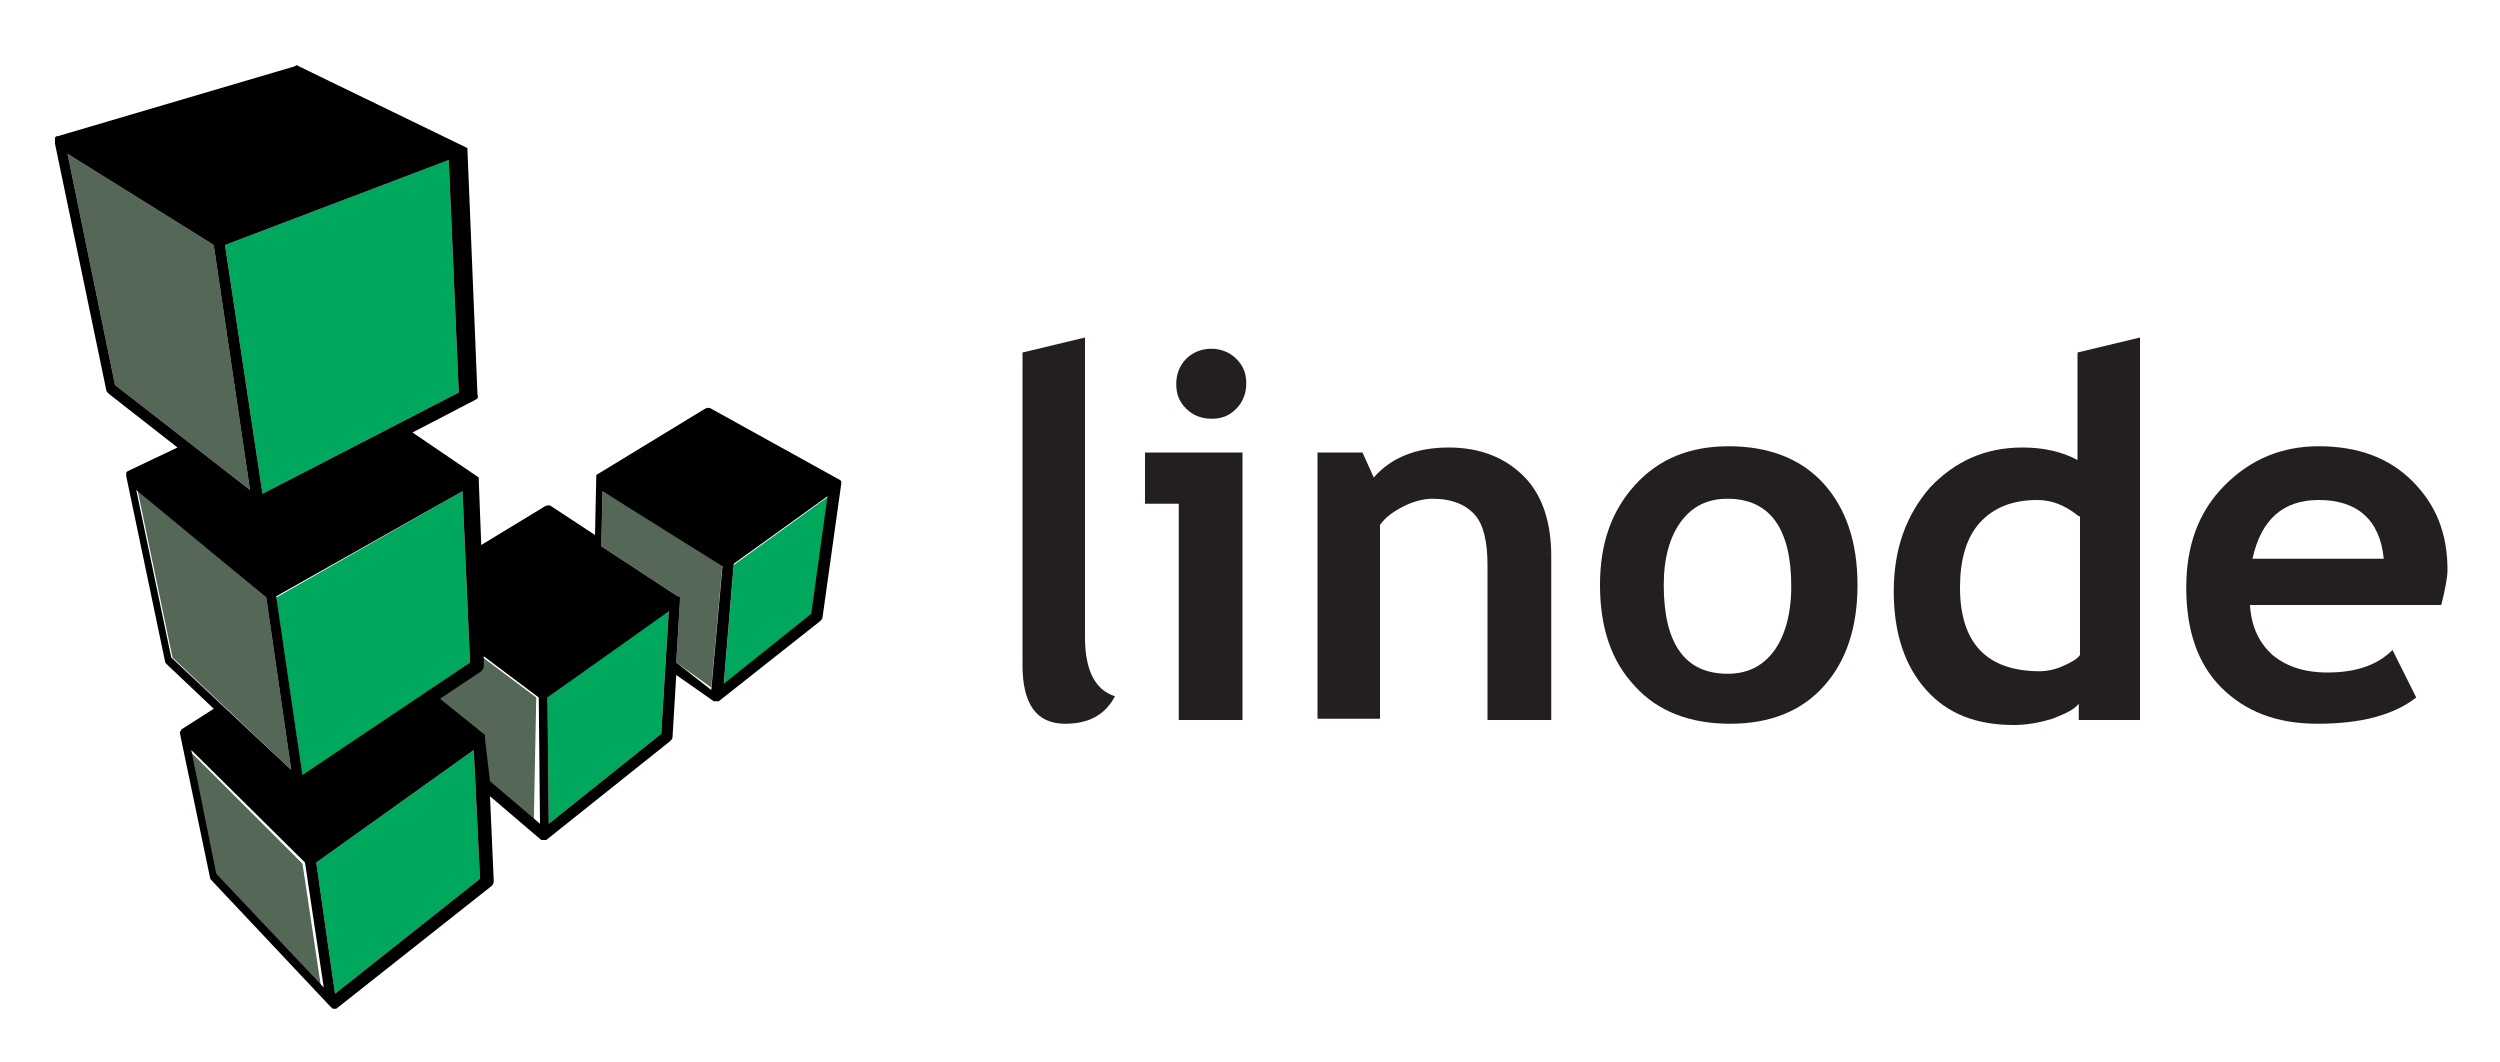 <svg xmlns="http://www.w3.org/2000/svg" xmlns:svg="http://www.w3.org/2000/svg" width="200" height="85"><g><title>Layer 1</title><g id="svg_1"><g id="svg_2"><path id="svg_3" fill="#231F20" d="m81.8,28.2l5,-1.2l0,24c0,2.6 0.8,4.2 2.4,4.7c-0.8,1.5 -2.1,2.2 -4,2.2c-2.3,0 -3.4,-1.6 -3.4,-4.7l0,-25z"/><path id="svg_4" fill="#231F20" d="m94.3,57.6l0,-17.3l-2.7,0l0,-4.1l7.8,0l0,21.4l-5.1,0zm2.6,-29.7c0.8,0 1.5,0.3 2,0.8c0.6,0.6 0.8,1.2 0.8,2c0,0.8 -0.3,1.5 -0.8,2c-0.6,0.6 -1.2,0.8 -2,0.8c-0.8,0 -1.5,-0.3 -2,-0.8c-0.6,-0.6 -0.8,-1.2 -0.8,-2c0,-0.8 0.3,-1.5 0.8,-2c0.5,-0.5 1.2,-0.8 2,-0.8z"/><path id="svg_5" fill="#231F20" d="m119,57.6l0,-12.4c0,-1.8 -0.3,-3.2 -1,-4c-0.7,-0.8 -1.8,-1.3 -3.4,-1.3c-0.7,0 -1.5,0.2 -2.3,0.6c-0.8,0.4 -1.5,0.9 -1.9,1.5l0,15.5l-5,0l0,-21.3l3.6,0l0.9,2c1.4,-1.6 3.4,-2.4 6,-2.4c2.5,0 4.5,0.8 6,2.3c1.5,1.5 2.2,3.7 2.2,6.4l0,13.1l-5.1,0z"/><path id="svg_6" fill="#231F20" d="m128,46.8c0,-3.3 0.9,-5.9 2.8,-8c1.9,-2.1 4.4,-3.1 7.5,-3.1c3.2,0 5.8,1 7.6,3c1.8,2 2.7,4.7 2.7,8.1c0,3.4 -0.9,6.1 -2.7,8.1c-1.8,2 -4.3,3 -7.5,3c-3.2,0 -5.8,-1 -7.6,-3c-1.9,-2 -2.8,-4.7 -2.8,-8.1zm5.1,0c0,4.7 1.7,7.1 5.1,7.1c1.6,0 2.8,-0.6 3.7,-1.8c0.9,-1.2 1.4,-3 1.4,-5.2c0,-4.6 -1.7,-7 -5.1,-7c-1.6,0 -2.8,0.6 -3.7,1.8c-0.9,1.2 -1.4,2.9 -1.4,5.1z"/><path id="svg_7" fill="#231F20" d="m166.3,57.6l0,-1.3c-0.4,0.5 -1.1,0.8 -2.1,1.2c-1,0.3 -2,0.5 -3.1,0.5c-3,0 -5.3,-0.9 -7,-2.8c-1.7,-1.9 -2.6,-4.5 -2.6,-7.9c0,-3.4 1,-6.1 2.9,-8.3c2,-2.1 4.4,-3.2 7.4,-3.2c1.6,0 3.1,0.3 4.4,1l0,-8.6l5,-1.2l0,30.6l-4.9,0zm0,-16.3c-1.1,-0.9 -2.2,-1.3 -3.3,-1.3c-2,0 -3.5,0.6 -4.6,1.8c-1.1,1.2 -1.6,3 -1.6,5.2c0,4.4 2.1,6.7 6.4,6.7c0.5,0 1.1,-0.1 1.8,-0.4c0.7,-0.3 1.2,-0.6 1.4,-0.9l0,-11.1l-0.1,0z"/><path id="svg_8" fill="#231F20" d="m195.3,48.4l-15.3,0c0.1,1.7 0.7,3 1.8,4c1.1,0.9 2.5,1.4 4.4,1.4c2.3,0 4,-0.6 5.2,-1.8l1.9,3.8c-1.8,1.4 -4.4,2.1 -7.9,2.1c-3.3,0 -5.8,-1 -7.7,-2.9c-1.9,-1.9 -2.8,-4.6 -2.8,-8c0,-3.4 1,-6.1 3.1,-8.2c2.1,-2.1 4.6,-3.1 7.5,-3.1c3.1,0 5.6,0.9 7.5,2.8c1.9,1.9 2.8,4.2 2.8,7.1c0,0.6 -0.2,1.6 -0.5,2.8zm-15.1,-3.7l10.5,0c-0.3,-3.1 -2.1,-4.7 -5.2,-4.7c-2.8,0 -4.6,1.5 -5.3,4.7z"/></g><g id="svg_9"><path id="svg_10" fill="#556757" d="m57.8,45.1l-0.9,9.9l-2.8,-2l0.3,-5c0,0 0,0 0,0c0,0 0,0 0,0c0,0 0,0 0,-0.1c0,0 0,0 0,0c0,0 0,-0.1 0,-0.1c0,0 0,0 0,0c0,0 0,-0.1 -0.1,-0.1c0,0 0,0 0,0c0,0 0,0 -0.1,0l-6.1,-4l0.1,-4.4l9.6,5.8zm-14.9,10.7l-4.4,-3.3l0,0.8c0,0.2 -0.1,0.3 -0.2,0.4l-3.3,2.2l3.6,2.9c0,0 0,0 0,0c0,0 0,0 0,0c0,0 0,0 0,0.1c0,0 0,0 0,0c0,0 0,0 0,0.1c0,0 0,0 0,0c0,0 0,0 0,0.1c0,0 0,0 0,0l0.1,3.4l4,3.4l0.2,-10.1zm-27.7,4.3l2,9.9l8.5,9.1l-1.5,-10l-9,-9zm8.1,1.5l-2,-13.8l-10.3,-8.6l2.8,13.4l9.5,9zm-3.3,-22.4l-2.9,-19.6l-11.7,-7.3l3.8,18.5l10.8,8.4z"/><path id="svg_11" fill="#00A85D" d="m66.3,39.7l-1.3,9.4l-7.1,5.7l0.8,-9.6l7.6,-5.5zm-22.5,16.1l0.1,10.1l9,-7.2l0.6,-9.9l-9.7,7zm-5.9,4.2l-12.6,9l1.5,10.5l11.6,-9.2l-0.5,-10.3zm-0.3,-7l-0.6,-13.7l-14.9,8.5l2.1,14.3l13.4,-9.1zm-0.9,-21.6l-0.8,-18.6l-17.9,6.8l3,19.9l15.7,-8.1z"/><path id="svg_12" d="m67.3,38.7c0,0 0,0 0,0c0,0 0,-0.1 0,0c0,-0.1 0,-0.1 0,-0.1c0,0 0,0 0,0c0,0 0,0 0,-0.1c0,0 0,0 0,0c0,0 0,0 -0.1,-0.1c0,0 0,0 0,0c0,0 0,0 0,0c0,0 0,0 0,0l-10.3,-5.7c-0.1,-0.1 -0.3,-0.1 -0.5,0l-8.7,5.3c0,0 0,0 0,0c0,0 0,0 0,0c0,0 0,0 0,0c0,0 0,0 0,0c0,0 0,0 0,0.1c0,0 0,0 0,0c0,0 0,0 0,0.1c0,0 0,0 0,0l-0.1,4.6l-3.5,-2.3c-0.1,-0.1 -0.3,-0.1 -0.5,0l-5.1,3.1l-0.2,-5.2c0,0 0,0 0,0c0,0 0,0 0,-0.1c0,0 0,0 0,0c0,0 0,0 0,-0.1c0,0 0,0 0,0c0,0 0,0 0,0c0,0 0,0 0,0c0,0 0,0 0,0l-5.3,-3.6l5,-2.6c0.2,-0.1 0.3,-0.2 0.2,-0.4l-0.8,-19.5c0,0 0,0 0,-0.1c0,0 0,0 0,0c0,0 0,-0.1 0,-0.1c0,0 0,0 0,0c0,0 0,-0.1 -0.1,-0.1c0,0 0,0 0,0c0,0 0,0 0,0c0,0 0,0 0,0c0,0 0,0 0,0l-13.4,-6.5c-0.1,-0.1 -0.2,-0.1 -0.3,0l-19,5.6c0,0 0,0 0,0c0,0 0,0 0,0c0,0 -0.1,0 -0.1,0c0,0 0,0 0,0c0,0 0,0 0,0c0,0 0,0 -0.1,0.1c0,0 0,0 0,0.1c0,0 0,0 0,0.1c0,0 0,0 0,0.1c0,0 0,0 0,0c0,0 0,0 0,0c0,0 0,0 0,0.1c0,0 0,0 0,0.1c0,0 0,0 0,0l4.1,19.7c0,0.1 0.1,0.2 0.2,0.3l5.5,4.3l-4,1.9c0,0 0,0 0,0c0,0 0,0 0,0c0,0 0,0 0,0c0,0 0,0 -0.1,0.1c0,0 0,0 0,0c0,0 0,0.1 0,0.1c0,0 0,0 0,0c0,0 0,0.1 0,0.1c0,0 0,0 0,0c0,0 0,0 0,0c0,0 0,0.1 0,0.1c0,0 0,0 0,0l3.1,14.8c0,0.1 0.1,0.2 0.1,0.2l3.8,3.6l-2.5,1.6c0,0 -0.1,0 -0.1,0.1c0,0 0,0 0,0c0,0 0,0.1 -0.1,0.1c0,0 0,0 0,0c0,0 0,0.1 0,0.1c0,0 0,0.1 0,0.1c0,0 0,0 0,0l2.4,11.5c0,0.1 0.1,0.2 0.1,0.2l9.6,10.2c0,0 0,0 0,0c0,0 0,0 0,0c0,0 0.1,0 0.1,0.1c0,0 0,0 0,0c0,0 0,0 0,0c0.1,0 0.1,0 0.2,0c0,0 0.1,0 0.1,0c0,0 0,0 0,0c0,0 0,0 0,0c0,0 0,0 0,0c0,0 0,0 0,0l12.4,-9.8c0.1,-0.1 0.2,-0.2 0.2,-0.4l-0.3,-6.8l4.1,3.5c0,0 0,0 0,0c0,0 0,0 0.1,0c0,0 0,0 0,0c0,0 0,0 0,0c0,0 0.1,0 0.1,0c0,0 0.1,0 0.1,0c0,0 0,0 0,0c0,0 0,0 0,0c0,0 0,0 0.1,0c0,0 0,0 0,0l9.9,-7.9c0.1,-0.1 0.2,-0.2 0.2,-0.3l0.3,-5l3,2.1c0,0 0,0 0,0c0,0 0,0 0,0c0,0 0,0 0.1,0c0,0 0,0 0,0c0,0 0.1,0 0.1,0c0,0 0.1,0 0.1,0c0,0 0,0 0,0c0,0 0,0 0,0c0,0 0,0 0.1,0c0,0 0,0 0,0l8.1,-6.4c0.1,-0.1 0.2,-0.2 0.2,-0.3l1.5,-10.7c0,0.1 0,0.1 0,0c0,0 0,0 0,0zm-9.4,16l0.8,-9.6l7.5,-5.4l-1.3,9.4l-7,5.6zm-3.8,-1.7l0.3,-5c0,0 0,0 0,0c0,0 0,0 0,0c0,0 0,0 0,-0.1c0,0 0,0 0,0c0,0 0,-0.1 0,-0.1c0,0 0,0 0,0c0,0 0,-0.1 -0.1,-0.1c0,0 0,0 0,0c0,0 0,0 -0.1,0l-6.1,-4l0.1,-4.4l9.6,6l-0.9,9.9l-2.8,-2.2zm-1.2,5.7l-9,7.2l-0.1,-10.1l9.7,-6.9l-0.6,9.8zm-14.5,11.6l-11.6,9.2l-1.5,-10.5l12.6,-9l0.5,10.3zm-21.1,-0.4l-2,-9.9l9.1,9l1.5,10l-8.6,-9.1zm-0.2,-50.3l2.9,19.6l-10.8,-8.4l-3.8,-18.5l11.7,7.3zm18.8,-6.8l0.8,18.6l-15.7,8.1l-3,-19.9l17.9,-6.8zm1.7,40.2l-13.4,9l-2.1,-14.3l14.9,-8.4l0.6,13.7zm-16.3,-5.2l2,13.8l-9.6,-9l-2.8,-13.4l10.4,8.6zm17.5,11.3c0,0 0,0 0,0c0,-0.1 0,-0.1 0,0c0,-0.1 0,-0.1 0,-0.1c0,0 0,0 0,-0.1c0,0 0,0 0,0c0,0 0,0 0,-0.1c0,0 0,0 0,0c0,0 0,0 0,0l-3.6,-2.9l3.3,-2.2c0.1,-0.1 0.2,-0.2 0.2,-0.4l0,-0.8l4.4,3.3l0.1,10.1l-4,-3.4l-0.4,-3.4z"/></g></g></g></svg>